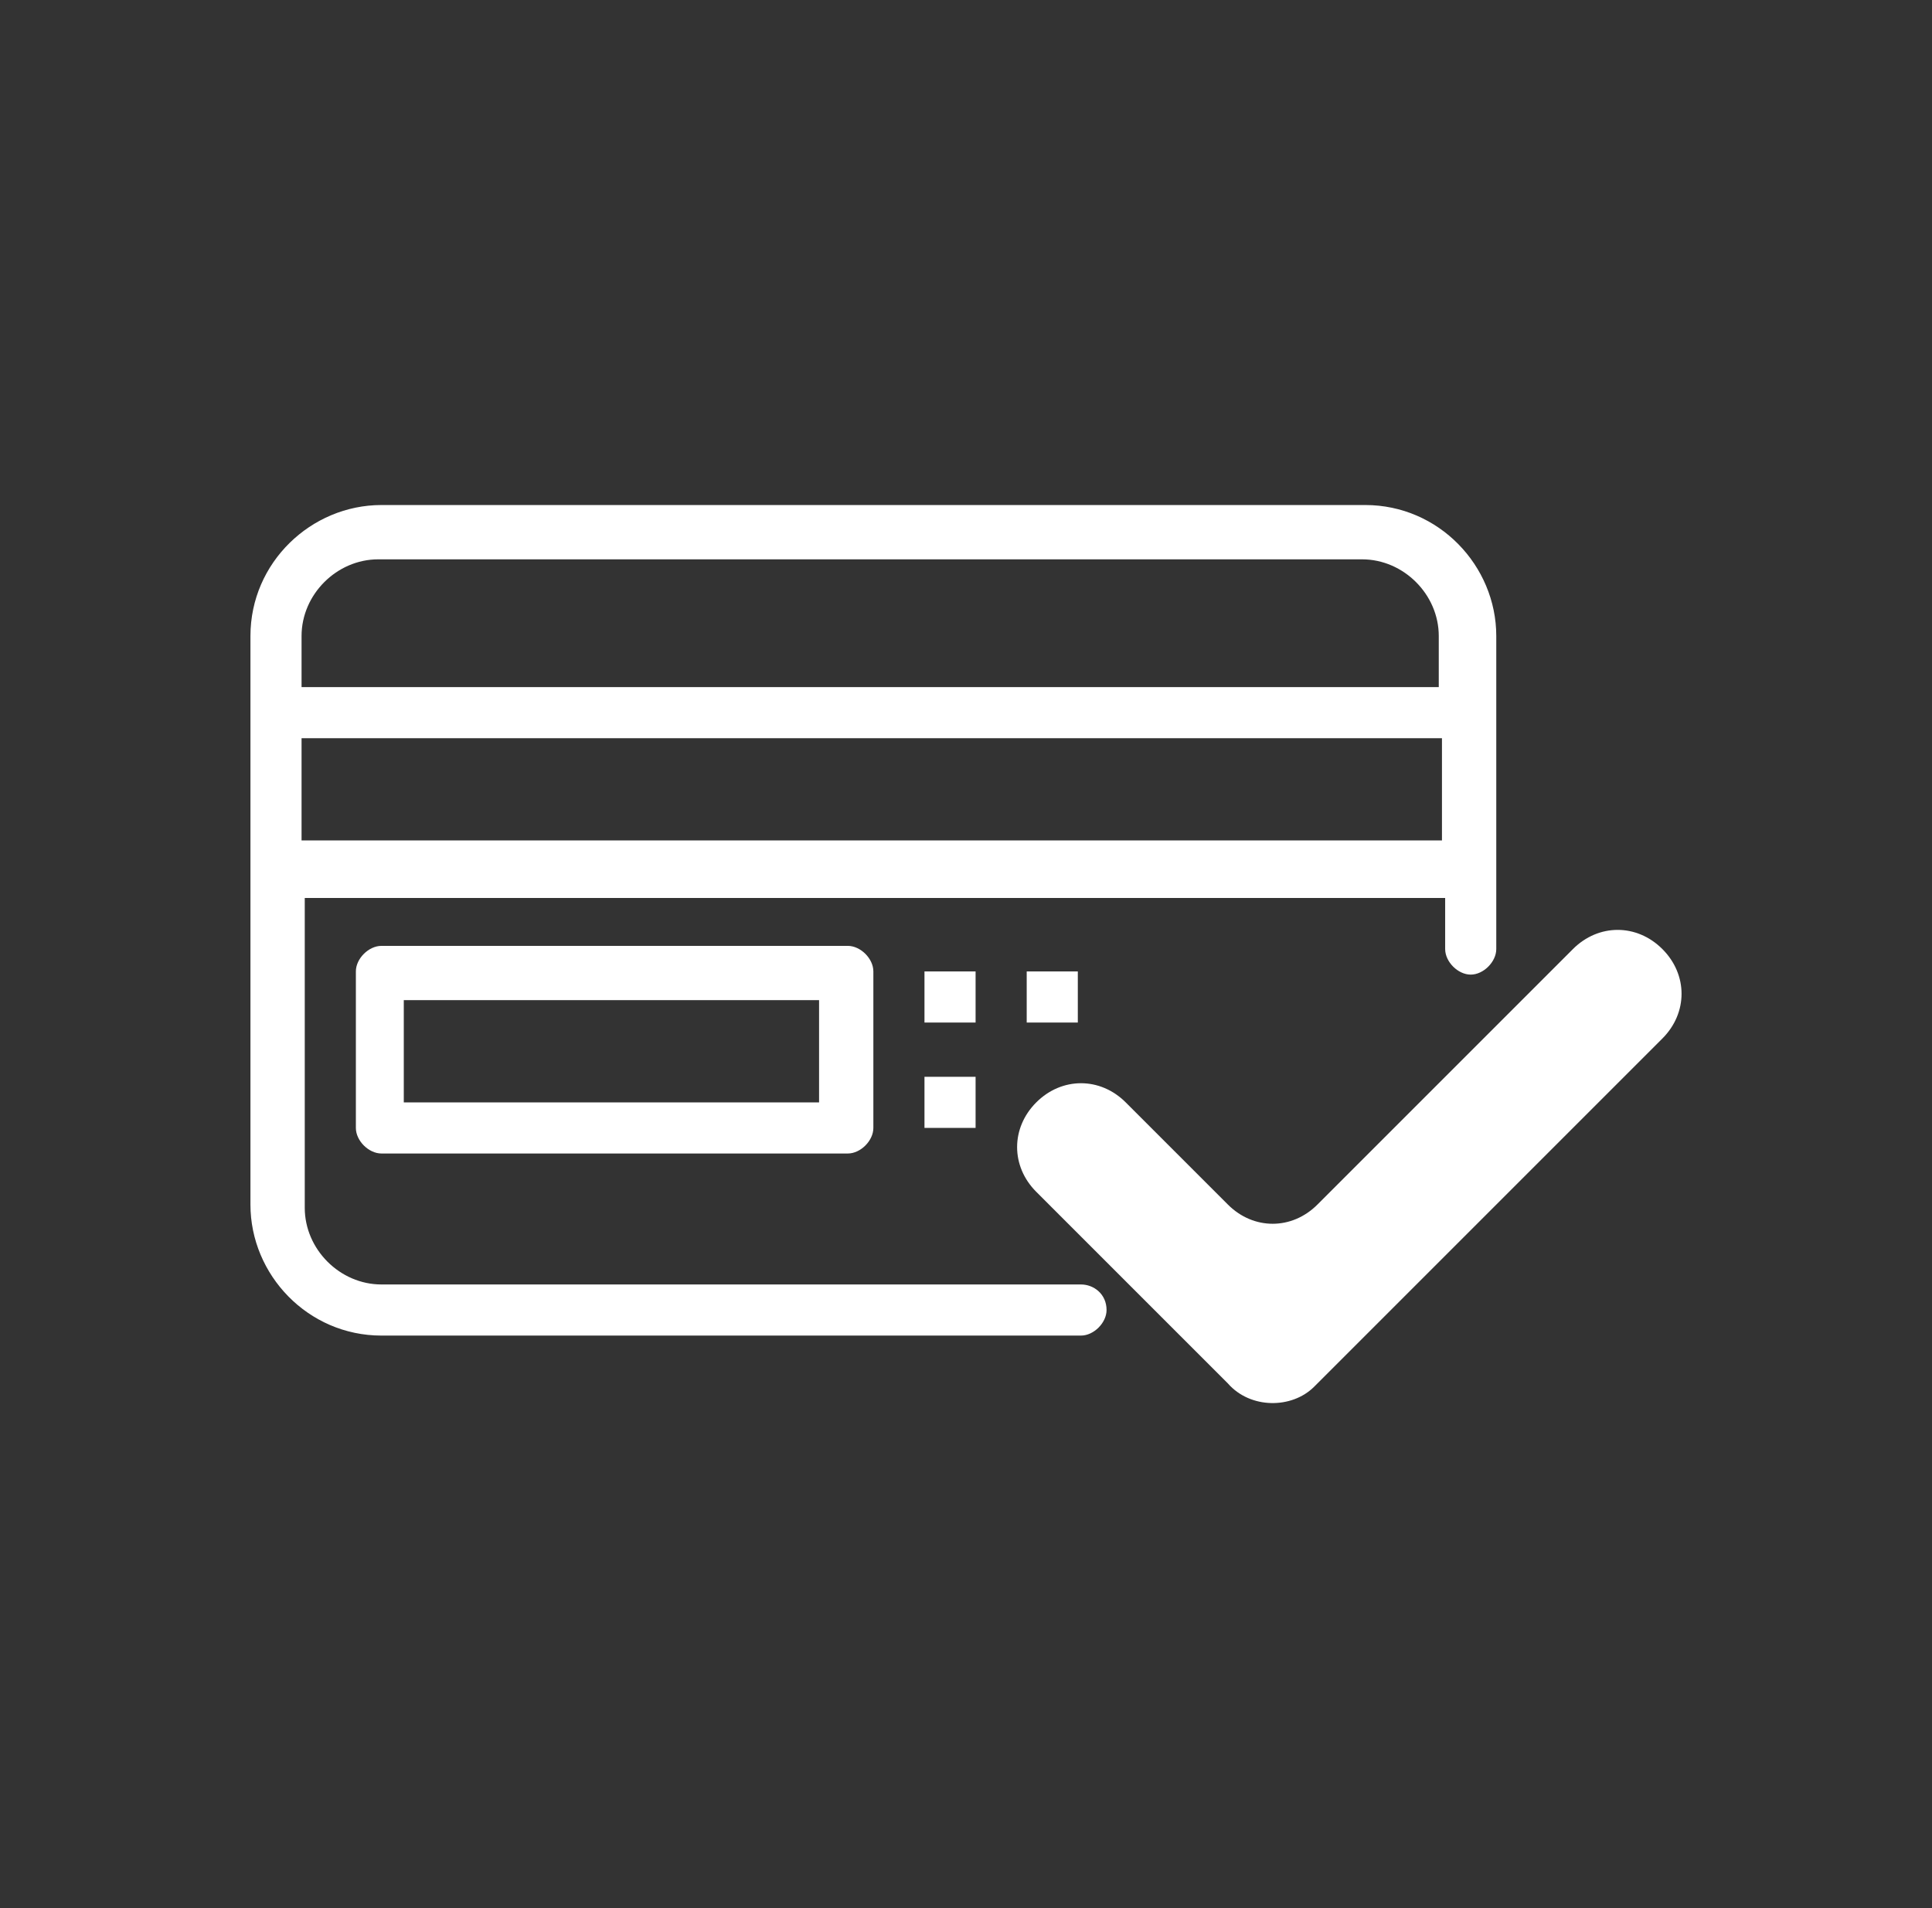 <svg width="81" height="80" viewBox="0 0 81 80" fill="none" xmlns="http://www.w3.org/2000/svg">
<rect x="0" y="0" width="81" height="80" fill="#333333" stroke="none"/>
<path fill-rule="evenodd" clip-rule="evenodd" d="M45.321 53.853H15.991C14.25 53.853 12.777 52.38 12.777 50.639V37.648H60.589V39.79C60.589 40.326 61.125 40.862 61.661 40.862C62.196 40.862 62.732 40.326 62.732 39.79V37.648V35.505V31.219V28.808V26.665C62.732 23.719 60.321 21.174 57.241 21.174H15.991C13.045 21.174 10.5 23.585 10.5 26.665V50.505C10.5 53.451 12.911 55.996 15.991 55.996H45.321C45.857 55.996 46.393 55.46 46.393 54.924C46.393 54.255 45.857 53.853 45.321 53.853ZM12.643 26.665C12.643 24.924 14.116 23.451 15.857 23.451H57.107C58.848 23.451 60.321 24.924 60.321 26.665V28.808H12.643V26.665ZM12.643 30.951H60.455V35.237H12.643V30.951ZM15.992 39.657H35.545C36.081 39.657 36.616 40.192 36.616 40.728V47.291C36.616 47.826 36.081 48.362 35.545 48.362H15.992C15.456 48.362 14.92 47.826 14.92 47.291V40.728C14.92 40.192 15.456 39.657 15.992 39.657ZM16.929 46.219H34.34V41.933H16.929V46.219ZM38.759 40.728H40.902V42.871H38.759V40.728ZM45.188 40.728H43.045V42.871H45.188V40.728ZM38.759 45.147H40.902V47.29H38.759V45.147ZM43.446 49.969L51.482 58.005C52.42 59.076 54.161 59.076 55.098 58.139L69.696 43.541C70.768 42.469 70.768 40.862 69.696 39.791C68.625 38.719 67.018 38.719 65.946 39.791L55.232 50.505C54.161 51.576 52.554 51.576 51.482 50.505L47.196 46.219C46.125 45.148 44.518 45.148 43.446 46.219C42.375 47.291 42.375 48.898 43.446 49.969Z" fill="white"/>
</svg>
